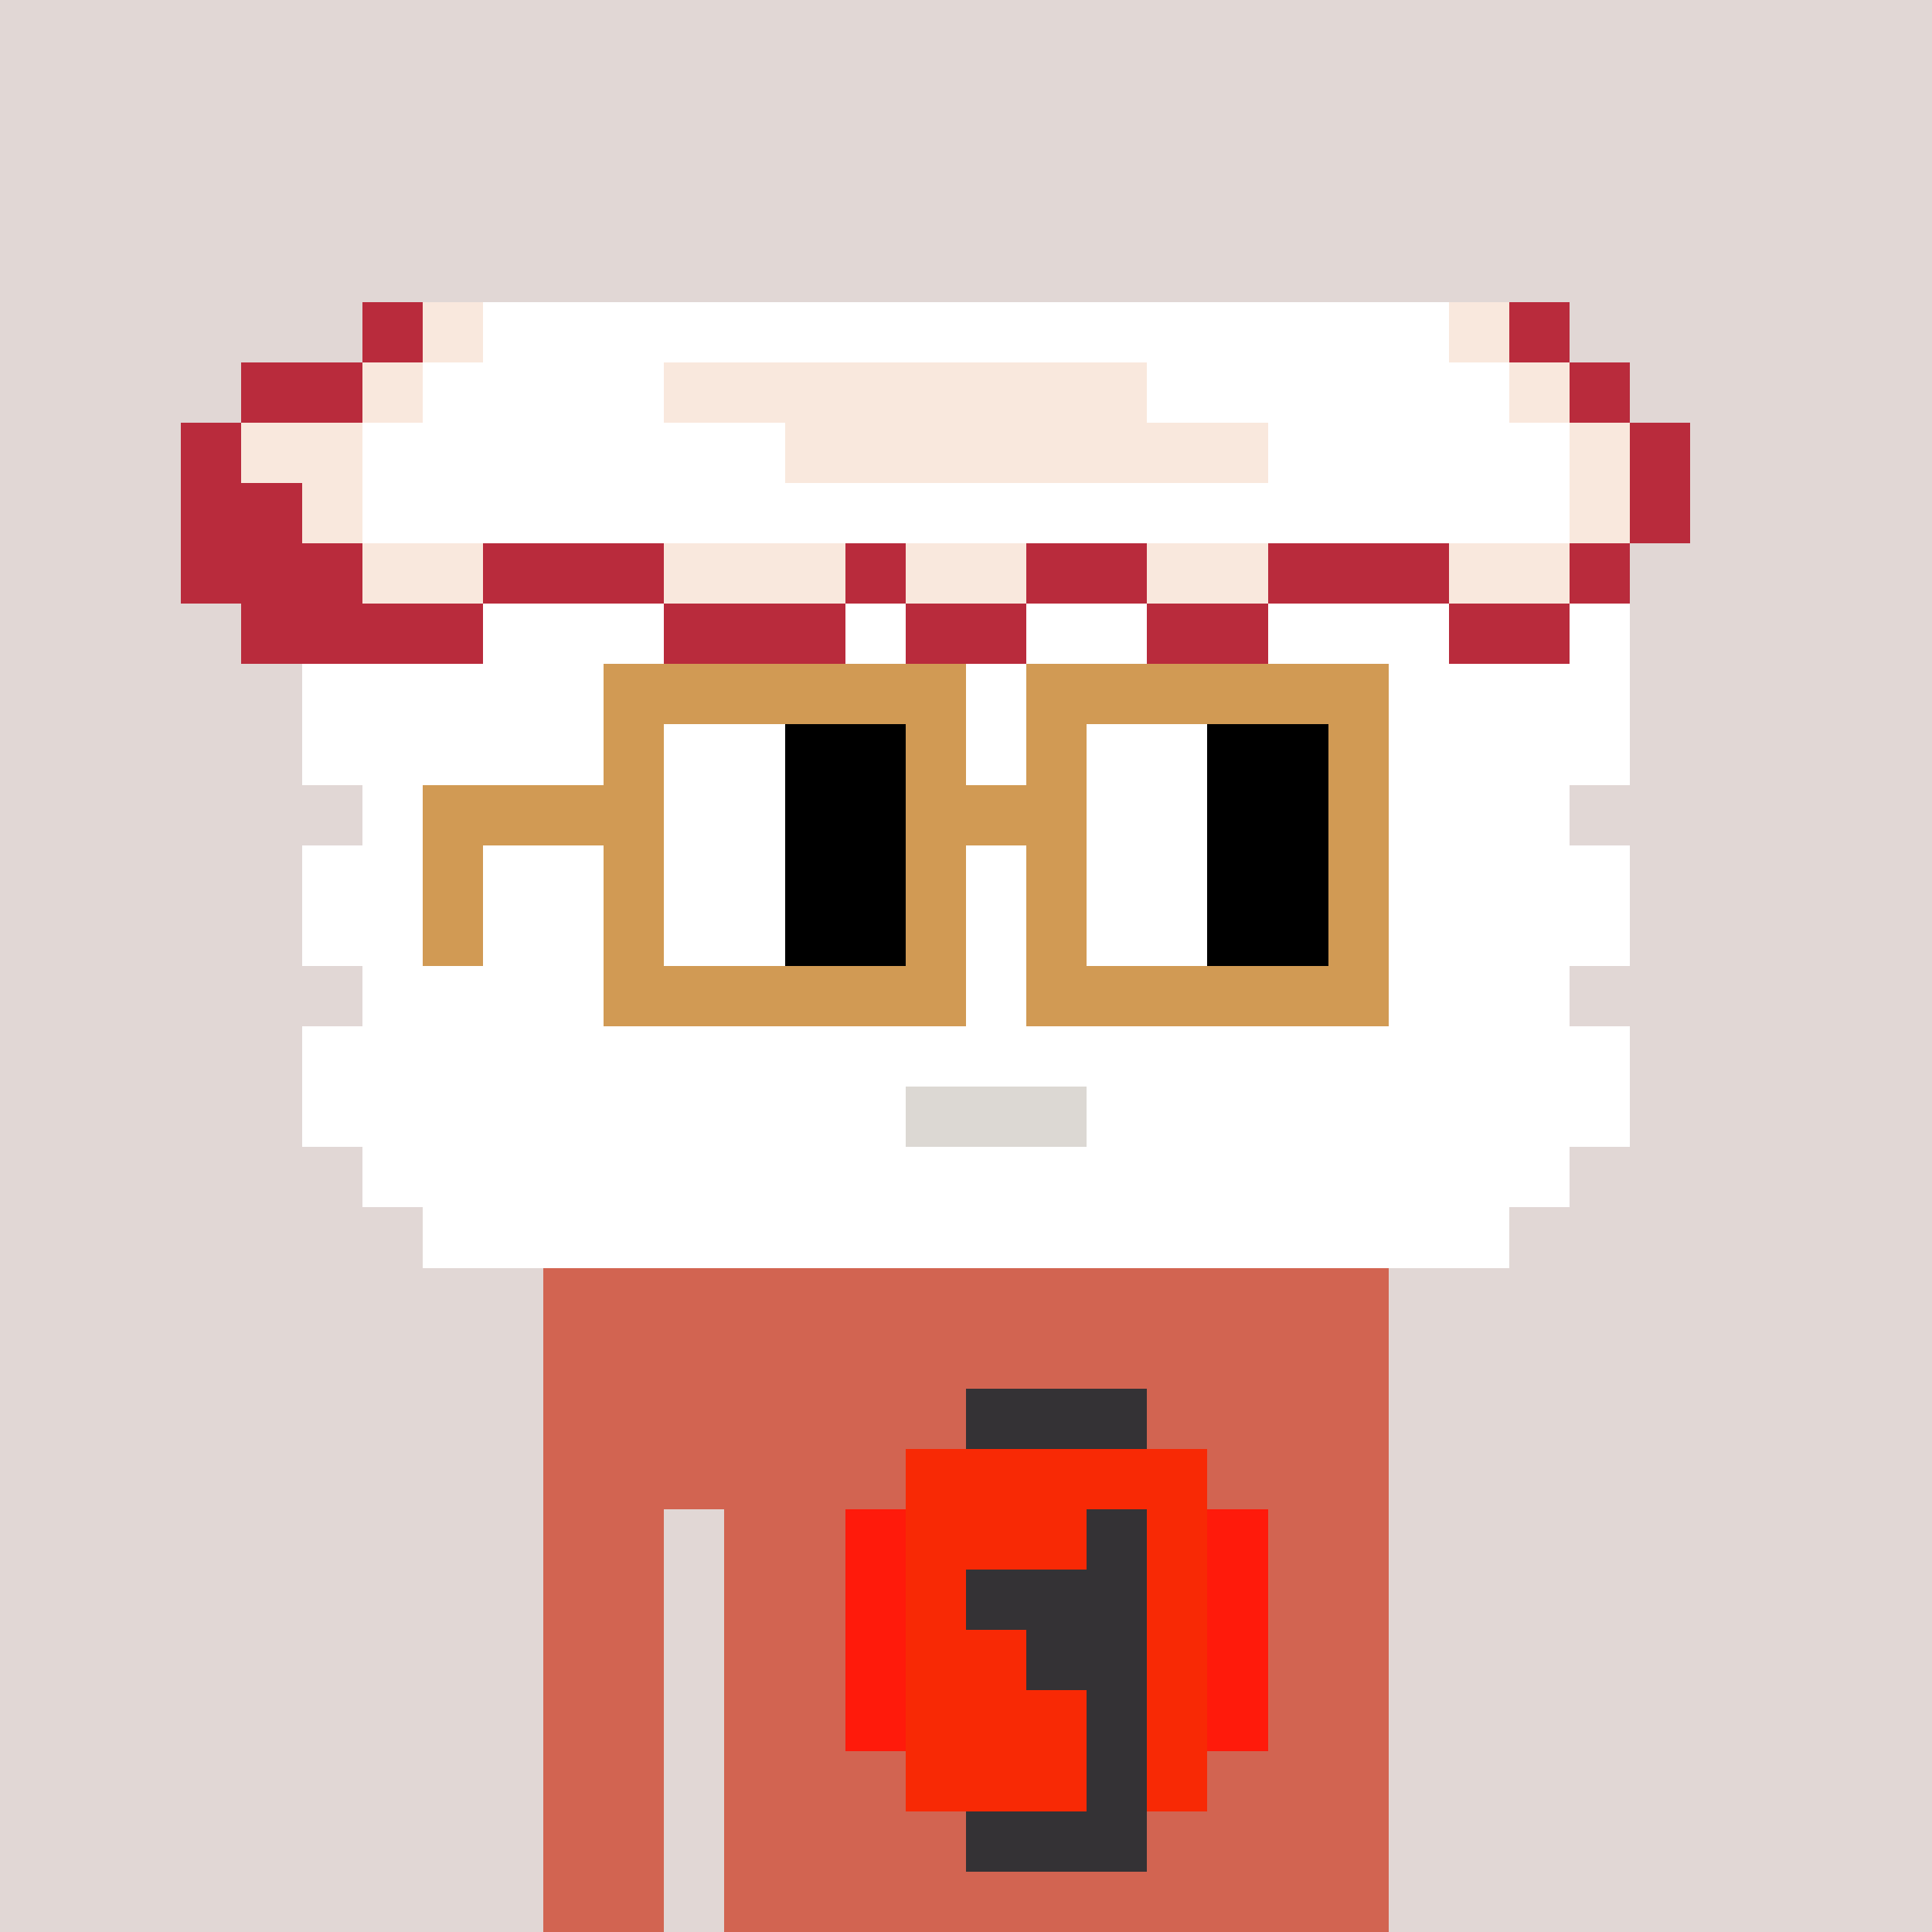 <svg width="320" height="320" viewBox="0 0 320 320" xmlns="http://www.w3.org/2000/svg" shape-rendering="crispEdges"><rect width="100%" height="100%" fill="#e1d7d5" /><rect width="140" height="10" x="90" y="210" fill="#d26451" /><rect width="140" height="10" x="90" y="220" fill="#d26451" /><rect width="140" height="10" x="90" y="230" fill="#d26451" /><rect width="140" height="10" x="90" y="240" fill="#d26451" /><rect width="20" height="10" x="90" y="250" fill="#d26451" /><rect width="110" height="10" x="120" y="250" fill="#d26451" /><rect width="20" height="10" x="90" y="260" fill="#d26451" /><rect width="110" height="10" x="120" y="260" fill="#d26451" /><rect width="20" height="10" x="90" y="270" fill="#d26451" /><rect width="110" height="10" x="120" y="270" fill="#d26451" /><rect width="20" height="10" x="90" y="280" fill="#d26451" /><rect width="110" height="10" x="120" y="280" fill="#d26451" /><rect width="20" height="10" x="90" y="290" fill="#d26451" /><rect width="110" height="10" x="120" y="290" fill="#d26451" /><rect width="20" height="10" x="90" y="300" fill="#d26451" /><rect width="110" height="10" x="120" y="300" fill="#d26451" /><rect width="20" height="10" x="90" y="310" fill="#d26451" /><rect width="110" height="10" x="120" y="310" fill="#d26451" /><rect width="30" height="10" x="160" y="230" fill="#343235" /><rect width="50" height="10" x="150" y="240" fill="#f82905" /><rect width="10" height="10" x="140" y="250" fill="#ff1a0b" /><rect width="30" height="10" x="150" y="250" fill="#f82905" /><rect width="10" height="10" x="180" y="250" fill="#343235" /><rect width="10" height="10" x="190" y="250" fill="#f82905" /><rect width="10" height="10" x="200" y="250" fill="#ff1a0b" /><rect width="10" height="10" x="140" y="260" fill="#ff1a0b" /><rect width="10" height="10" x="150" y="260" fill="#f82905" /><rect width="30" height="10" x="160" y="260" fill="#343235" /><rect width="10" height="10" x="190" y="260" fill="#f82905" /><rect width="10" height="10" x="200" y="260" fill="#ff1a0b" /><rect width="10" height="10" x="140" y="270" fill="#ff1a0b" /><rect width="20" height="10" x="150" y="270" fill="#f82905" /><rect width="20" height="10" x="170" y="270" fill="#343235" /><rect width="10" height="10" x="190" y="270" fill="#f82905" /><rect width="10" height="10" x="200" y="270" fill="#ff1a0b" /><rect width="10" height="10" x="140" y="280" fill="#ff1a0b" /><rect width="30" height="10" x="150" y="280" fill="#f82905" /><rect width="10" height="10" x="180" y="280" fill="#343235" /><rect width="10" height="10" x="190" y="280" fill="#f82905" /><rect width="10" height="10" x="200" y="280" fill="#ff1a0b" /><rect width="30" height="10" x="150" y="290" fill="#f82905" /><rect width="10" height="10" x="180" y="290" fill="#343235" /><rect width="10" height="10" x="190" y="290" fill="#f82905" /><rect width="30" height="10" x="160" y="300" fill="#343235" /><rect width="10" height="10" x="60" y="50" fill="#b92b3c" /><rect width="10" height="10" x="70" y="50" fill="#f9e8dd" /><rect width="160" height="10" x="80" y="50" fill="#ffffff" /><rect width="10" height="10" x="240" y="50" fill="#f9e8dd" /><rect width="10" height="10" x="250" y="50" fill="#b92b3c" /><rect width="20" height="10" x="40" y="60" fill="#b92b3c" /><rect width="10" height="10" x="60" y="60" fill="#f9e8dd" /><rect width="40" height="10" x="70" y="60" fill="#ffffff" /><rect width="80" height="10" x="110" y="60" fill="#f9e8dd" /><rect width="60" height="10" x="190" y="60" fill="#ffffff" /><rect width="10" height="10" x="250" y="60" fill="#f9e8dd" /><rect width="10" height="10" x="260" y="60" fill="#b92b3c" /><rect width="10" height="10" x="30" y="70" fill="#b92b3c" /><rect width="20" height="10" x="40" y="70" fill="#f9e8dd" /><rect width="70" height="10" x="60" y="70" fill="#ffffff" /><rect width="80" height="10" x="130" y="70" fill="#f9e8dd" /><rect width="50" height="10" x="210" y="70" fill="#ffffff" /><rect width="10" height="10" x="260" y="70" fill="#f9e8dd" /><rect width="10" height="10" x="270" y="70" fill="#b92b3c" /><rect width="20" height="10" x="30" y="80" fill="#b92b3c" /><rect width="10" height="10" x="50" y="80" fill="#f9e8dd" /><rect width="200" height="10" x="60" y="80" fill="#ffffff" /><rect width="10" height="10" x="260" y="80" fill="#f9e8dd" /><rect width="10" height="10" x="270" y="80" fill="#b92b3c" /><rect width="30" height="10" x="30" y="90" fill="#b92b3c" /><rect width="20" height="10" x="60" y="90" fill="#f9e8dd" /><rect width="30" height="10" x="80" y="90" fill="#b92b3c" /><rect width="30" height="10" x="110" y="90" fill="#f9e8dd" /><rect width="10" height="10" x="140" y="90" fill="#b92b3c" /><rect width="20" height="10" x="150" y="90" fill="#f9e8dd" /><rect width="20" height="10" x="170" y="90" fill="#b92b3c" /><rect width="20" height="10" x="190" y="90" fill="#f9e8dd" /><rect width="30" height="10" x="210" y="90" fill="#b92b3c" /><rect width="20" height="10" x="240" y="90" fill="#f9e8dd" /><rect width="10" height="10" x="260" y="90" fill="#b92b3c" /><rect width="40" height="10" x="40" y="100" fill="#b92b3c" /><rect width="30" height="10" x="80" y="100" fill="#ffffff" /><rect width="30" height="10" x="110" y="100" fill="#b92b3c" /><rect width="10" height="10" x="140" y="100" fill="#ffffff" /><rect width="20" height="10" x="150" y="100" fill="#b92b3c" /><rect width="20" height="10" x="170" y="100" fill="#ffffff" /><rect width="20" height="10" x="190" y="100" fill="#b92b3c" /><rect width="30" height="10" x="210" y="100" fill="#ffffff" /><rect width="20" height="10" x="240" y="100" fill="#b92b3c" /><rect width="10" height="10" x="260" y="100" fill="#ffffff" /><rect width="220" height="10" x="50" y="110" fill="#ffffff" /><rect width="220" height="10" x="50" y="120" fill="#ffffff" /><rect width="200" height="10" x="60" y="130" fill="#ffffff" /><rect width="220" height="10" x="50" y="140" fill="#ffffff" /><rect width="220" height="10" x="50" y="150" fill="#ffffff" /><rect width="200" height="10" x="60" y="160" fill="#ffffff" /><rect width="220" height="10" x="50" y="170" fill="#ffffff" /><rect width="100" height="10" x="50" y="180" fill="#ffffff" /><rect width="30" height="10" x="150" y="180" fill="#dcd8d3" /><rect width="90" height="10" x="180" y="180" fill="#ffffff" /><rect width="200" height="10" x="60" y="190" fill="#ffffff" /><rect width="180" height="10" x="70" y="200" fill="#ffffff" /><rect width="60" height="10" x="100" y="110" fill="#d19a54" /><rect width="60" height="10" x="170" y="110" fill="#d19a54" /><rect width="10" height="10" x="100" y="120" fill="#d19a54" /><rect width="20" height="10" x="110" y="120" fill="#ffffff" /><rect width="20" height="10" x="130" y="120" fill="#000000" /><rect width="10" height="10" x="150" y="120" fill="#d19a54" /><rect width="10" height="10" x="170" y="120" fill="#d19a54" /><rect width="20" height="10" x="180" y="120" fill="#ffffff" /><rect width="20" height="10" x="200" y="120" fill="#000000" /><rect width="10" height="10" x="220" y="120" fill="#d19a54" /><rect width="40" height="10" x="70" y="130" fill="#d19a54" /><rect width="20" height="10" x="110" y="130" fill="#ffffff" /><rect width="20" height="10" x="130" y="130" fill="#000000" /><rect width="30" height="10" x="150" y="130" fill="#d19a54" /><rect width="20" height="10" x="180" y="130" fill="#ffffff" /><rect width="20" height="10" x="200" y="130" fill="#000000" /><rect width="10" height="10" x="220" y="130" fill="#d19a54" /><rect width="10" height="10" x="70" y="140" fill="#d19a54" /><rect width="10" height="10" x="100" y="140" fill="#d19a54" /><rect width="20" height="10" x="110" y="140" fill="#ffffff" /><rect width="20" height="10" x="130" y="140" fill="#000000" /><rect width="10" height="10" x="150" y="140" fill="#d19a54" /><rect width="10" height="10" x="170" y="140" fill="#d19a54" /><rect width="20" height="10" x="180" y="140" fill="#ffffff" /><rect width="20" height="10" x="200" y="140" fill="#000000" /><rect width="10" height="10" x="220" y="140" fill="#d19a54" /><rect width="10" height="10" x="70" y="150" fill="#d19a54" /><rect width="10" height="10" x="100" y="150" fill="#d19a54" /><rect width="20" height="10" x="110" y="150" fill="#ffffff" /><rect width="20" height="10" x="130" y="150" fill="#000000" /><rect width="10" height="10" x="150" y="150" fill="#d19a54" /><rect width="10" height="10" x="170" y="150" fill="#d19a54" /><rect width="20" height="10" x="180" y="150" fill="#ffffff" /><rect width="20" height="10" x="200" y="150" fill="#000000" /><rect width="10" height="10" x="220" y="150" fill="#d19a54" /><rect width="60" height="10" x="100" y="160" fill="#d19a54" /><rect width="60" height="10" x="170" y="160" fill="#d19a54" /></svg>